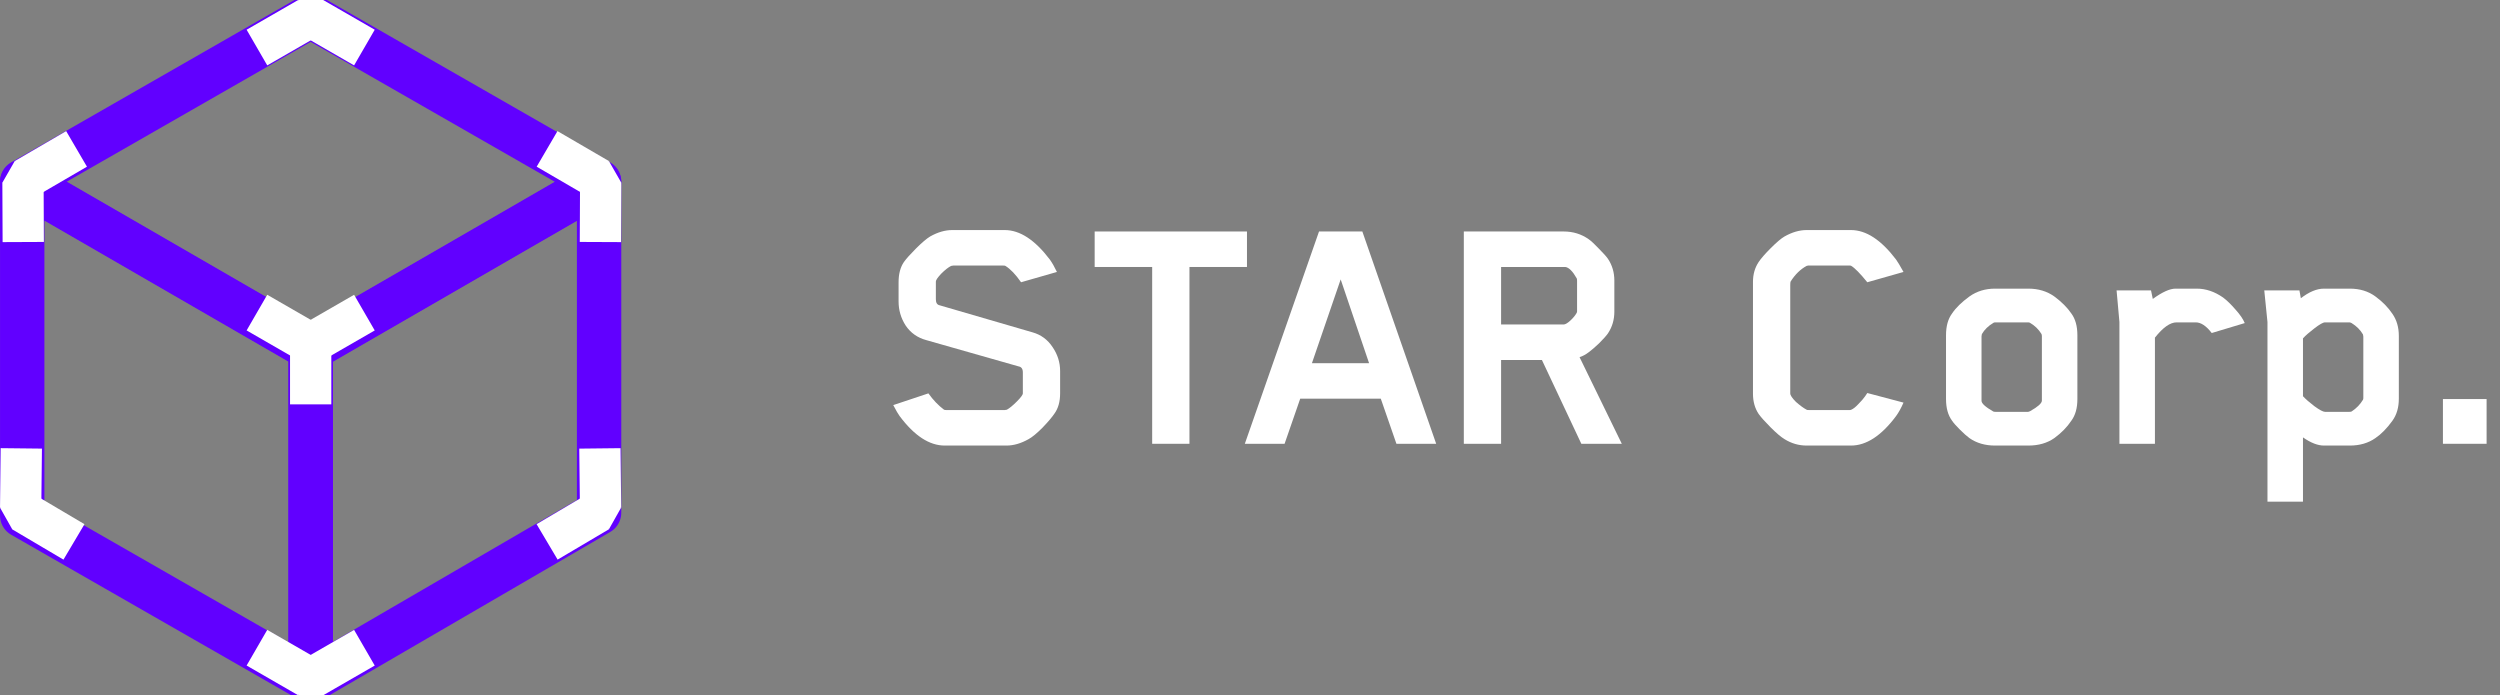 <svg width="169" height="47" viewBox="0 0 169 47" fill="none" xmlns="http://www.w3.org/2000/svg">
<rect x="0" y="0" width="169" height="47" fill="#808080" stroke="none"/>
<g clip-path="url(#clip0)">
<path d="M21 23.581V46.023L1.502 34.849V12.314L21 23.581Z" stroke="#6100FF" stroke-width="3" stroke-miterlimit="10" stroke-linecap="round" stroke-linejoin="round"/>
<path d="M21.002 23.544L1.504 12.276L21.002 1.102L40.5 12.276V12.29L21.003 23.553" stroke="#6100FF" stroke-width="3" stroke-miterlimit="10" stroke-linecap="round" stroke-linejoin="round"/>
<path d="M40.498 12.329V34.663L38.695 35.713L21 46.004V23.591L40.498 12.329Z" stroke="#6100FF" stroke-width="3" stroke-miterlimit="10" stroke-linecap="round" stroke-linejoin="round"/>
<path d="M21.551 21.935L18.065 19.926L16.671 22.337L20.156 24.346L21.551 21.935Z" fill="white"/>
<path d="M22.397 27.335V23.318H19.607V27.335H22.397Z" fill="white"/>
<path d="M21.846 24.347L25.332 22.338L23.937 19.927L20.451 21.936L21.846 24.347Z" fill="white"/>
<path d="M20.157 24.347H21.845L21.775 22.591L20.348 22.289L20.157 24.347Z" fill="white"/>
<path d="M21.551 44.588L18.065 42.579L16.671 44.99L20.156 46.999L21.551 44.588Z" fill="white"/>
<path d="M21.846 47.001L25.332 44.992L23.937 42.581L20.451 44.589L21.846 47.001Z" fill="white"/>
<path d="M20.157 47H21.845L21.775 45.244L20.348 44.942L20.157 47Z" fill="white"/>
<path d="M20.451 2.411L23.937 4.42L25.332 2.009L21.846 -0L20.451 2.411Z" fill="white"/>
<path d="M20.157 0L16.671 2.009L18.066 4.421L21.552 2.412L20.157 0Z" fill="white"/>
<path d="M21.845 0H20.157L20.228 1.756L21.655 2.058L21.845 0Z" fill="white"/>
<path d="M39.737 33.386L36.273 35.433L37.695 37.829L41.158 35.782L39.737 33.386Z" fill="white"/>
<path d="M41.993 34.313L41.948 30.296L39.159 30.327L39.203 34.344L41.993 34.313Z" fill="white"/>
<path d="M41.162 35.782L41.989 34.313L40.422 33.514L39.458 34.607L41.162 35.782Z" fill="white"/>
<path d="M0.826 35.784L4.29 37.831L5.711 35.435L2.248 33.388L0.826 35.784Z" fill="white"/>
<path d="M2.791 34.343L2.835 30.326L0.046 30.295L0.001 34.312L2.791 34.343Z" fill="white"/>
<path d="M0.828 35.782L0 34.313L1.567 33.514L2.532 34.607L0.828 35.782Z" fill="white"/>
<path d="M0.159 12.35L0.176 16.367L2.966 16.355L2.948 12.338L0.159 12.35Z" fill="white"/>
<path d="M2.401 13.292L5.878 11.268L4.473 8.863L0.996 10.887L2.401 13.292Z" fill="white"/>
<path d="M0.159 12.35L0.996 10.887L2.488 11.819L2.043 13.206L0.159 12.35Z" fill="white"/>
<path d="M39.21 12.337L39.193 16.355L41.982 16.367L42 12.349L39.21 12.337Z" fill="white"/>
<path d="M41.162 10.887L37.685 8.863L36.279 11.268L39.756 13.292L41.162 10.887Z" fill="white"/>
<path d="M42 12.35L41.162 10.887L39.67 11.819L40.115 13.206L42 12.35Z" fill="white"/>
</g>
<path d="M71.664 26.592C71.664 27.152 71.536 27.608 71.28 27.96C71.12 28.2 70.848 28.52 70.464 28.92C70.08 29.304 69.768 29.56 69.528 29.688C69.016 29.976 68.52 30.12 68.04 30.12H63.864C62.824 30.12 61.808 29.456 60.816 28.128C60.72 28 60.576 27.752 60.384 27.384L62.76 26.592C63.08 27.04 63.432 27.408 63.816 27.696C63.848 27.712 63.904 27.72 63.984 27.72H67.92L68.064 27.696C68.24 27.6 68.464 27.416 68.736 27.144C69.008 26.872 69.144 26.688 69.144 26.592V25.176C69.144 24.936 69.048 24.8 68.856 24.768L62.616 22.992C62.024 22.832 61.56 22.504 61.224 22.008C60.904 21.512 60.744 20.968 60.744 20.376V19.08C60.744 18.52 60.864 18.064 61.104 17.712C61.264 17.488 61.536 17.184 61.92 16.8C62.32 16.4 62.64 16.128 62.88 15.984C63.392 15.696 63.888 15.552 64.368 15.552H67.92C68.944 15.552 69.96 16.216 70.968 17.544C71.128 17.768 71.288 18.048 71.448 18.384L69.024 19.08C68.656 18.552 68.304 18.184 67.968 17.976C67.952 17.96 67.904 17.952 67.824 17.952H64.44L64.296 17.976C64.104 18.072 63.88 18.248 63.624 18.504C63.384 18.76 63.264 18.936 63.264 19.032V20.232C63.264 20.472 63.352 20.608 63.528 20.64L69.792 22.464C70.368 22.624 70.824 22.96 71.16 23.472C71.496 23.968 71.664 24.504 71.664 25.08V26.592Z" fill="white"/>
<path d="M84.295 18.048H80.407V30H77.887V18.048H73.999V15.648H84.295V18.048Z" fill="white"/>
<path d="M97.086 30H94.398L93.342 26.952H87.894L86.838 30H84.15L89.166 15.648H92.094L97.086 30ZM92.55 24.552L90.63 18.888L88.686 24.552H92.55Z" fill="white"/>
<path d="M109.13 21.072C109.13 21.616 108.986 22.104 108.698 22.536C108.586 22.696 108.386 22.92 108.098 23.208C107.81 23.48 107.578 23.68 107.402 23.808C107.194 23.968 106.986 24.08 106.778 24.144L109.634 30H106.898L104.234 24.336H101.474V30H98.954V15.648H105.698C106.338 15.648 106.906 15.824 107.402 16.176C107.562 16.288 107.786 16.496 108.074 16.8C108.378 17.104 108.586 17.336 108.698 17.496C108.986 17.928 109.13 18.416 109.13 18.96V21.072ZM106.61 21.048V18.984C106.61 18.904 106.602 18.848 106.586 18.816C106.314 18.336 106.058 18.08 105.818 18.048H101.474V21.936H105.698C105.81 21.936 105.962 21.848 106.154 21.672C106.346 21.496 106.49 21.32 106.586 21.144C106.602 21.112 106.61 21.08 106.61 21.048Z" fill="white"/>
<path d="M128.677 27.216C128.517 27.584 128.349 27.888 128.173 28.128C127.181 29.456 126.165 30.12 125.125 30.12H122.125C121.597 30.12 121.101 29.976 120.637 29.688C120.397 29.544 120.085 29.28 119.701 28.896C119.317 28.512 119.045 28.208 118.885 27.984C118.629 27.6 118.501 27.144 118.501 26.616V19.056C118.501 18.544 118.629 18.096 118.885 17.712C119.045 17.472 119.317 17.16 119.701 16.776C120.101 16.376 120.413 16.112 120.637 15.984C121.149 15.696 121.645 15.552 122.125 15.552H125.125C126.149 15.552 127.165 16.216 128.173 17.544C128.269 17.672 128.437 17.952 128.677 18.384L126.229 19.08C125.749 18.488 125.389 18.12 125.149 17.976C125.133 17.96 125.101 17.952 125.053 17.952H122.221L122.125 17.976C121.709 18.2 121.349 18.552 121.045 19.032C121.029 19.064 121.021 19.152 121.021 19.296V26.592C121.021 26.72 121.149 26.912 121.405 27.168C121.677 27.408 121.917 27.584 122.125 27.696C122.141 27.712 122.197 27.72 122.293 27.72H125.029C125.077 27.72 125.117 27.712 125.149 27.696C125.293 27.632 125.453 27.504 125.629 27.312C125.821 27.12 125.973 26.944 126.085 26.784L126.229 26.568L128.677 27.216Z" fill="white"/>
<path d="M140.431 26.976C140.431 27.584 140.295 28.072 140.023 28.44C139.735 28.872 139.351 29.264 138.871 29.616C138.391 29.952 137.807 30.12 137.119 30.12H134.863C134.191 30.12 133.615 29.952 133.135 29.616C132.959 29.488 132.743 29.296 132.487 29.04C132.231 28.784 132.055 28.584 131.959 28.44C131.687 28.072 131.551 27.584 131.551 26.976V22.656C131.551 22.048 131.687 21.56 131.959 21.192C132.215 20.808 132.607 20.424 133.135 20.04C133.631 19.688 134.207 19.512 134.863 19.512H137.119C137.791 19.512 138.375 19.688 138.871 20.04C139.367 20.408 139.751 20.792 140.023 21.192C140.295 21.56 140.431 22.048 140.431 22.656V26.976ZM133.951 22.728V27.096C133.951 27.272 134.215 27.512 134.743 27.816C134.775 27.832 134.823 27.84 134.887 27.84H137.095C137.127 27.84 137.175 27.824 137.239 27.792C137.751 27.504 138.015 27.272 138.031 27.096V22.728C138.031 22.68 138.023 22.632 138.007 22.584C137.815 22.264 137.551 22.008 137.215 21.816C137.183 21.8 137.143 21.792 137.095 21.792H134.887C134.839 21.792 134.799 21.8 134.767 21.816C134.415 22.024 134.151 22.28 133.975 22.584L133.951 22.728Z" fill="white"/>
<path d="M151.745 21.84L149.513 22.512C149.145 22.032 148.785 21.792 148.433 21.792H147.137C146.705 21.792 146.217 22.136 145.673 22.824V30H143.273V21.768L143.081 19.632H145.409L145.529 20.208C146.169 19.744 146.681 19.512 147.065 19.512H148.505C149.113 19.512 149.705 19.712 150.281 20.112C150.537 20.304 150.817 20.576 151.121 20.928C151.425 21.264 151.633 21.568 151.745 21.84Z" fill="white"/>
<path d="M162.161 26.952C162.161 27.544 162.017 28.04 161.729 28.44C161.361 28.952 160.977 29.344 160.577 29.616C160.097 29.952 159.521 30.12 158.849 30.12H157.097C156.681 30.12 156.209 29.936 155.681 29.568V33.912H153.281V21.768L153.065 19.632H155.441L155.537 20.16C156.097 19.728 156.617 19.512 157.097 19.512H158.849C159.521 19.512 160.097 19.688 160.577 20.04C161.057 20.392 161.441 20.784 161.729 21.216C162.017 21.632 162.161 22.128 162.161 22.704V26.952ZM159.761 26.904V22.752L159.737 22.608C159.561 22.304 159.305 22.048 158.969 21.84C158.905 21.808 158.857 21.792 158.825 21.792H157.169C157.041 21.792 156.801 21.928 156.449 22.2C156.113 22.456 155.857 22.68 155.681 22.872V26.784C155.857 26.976 156.113 27.2 156.449 27.456C156.801 27.712 157.041 27.84 157.169 27.84H158.825C158.889 27.84 158.937 27.832 158.969 27.816C159.289 27.608 159.545 27.344 159.737 27.024C159.753 26.992 159.761 26.952 159.761 26.904Z" fill="white"/>
<path d="M168.094 30H165.142V26.976H168.094V30Z" fill="white"/>
<defs>
<clipPath id="clip0">
<rect width="42" height="47" fill="white"/>
</clipPath>
</defs>
</svg>
